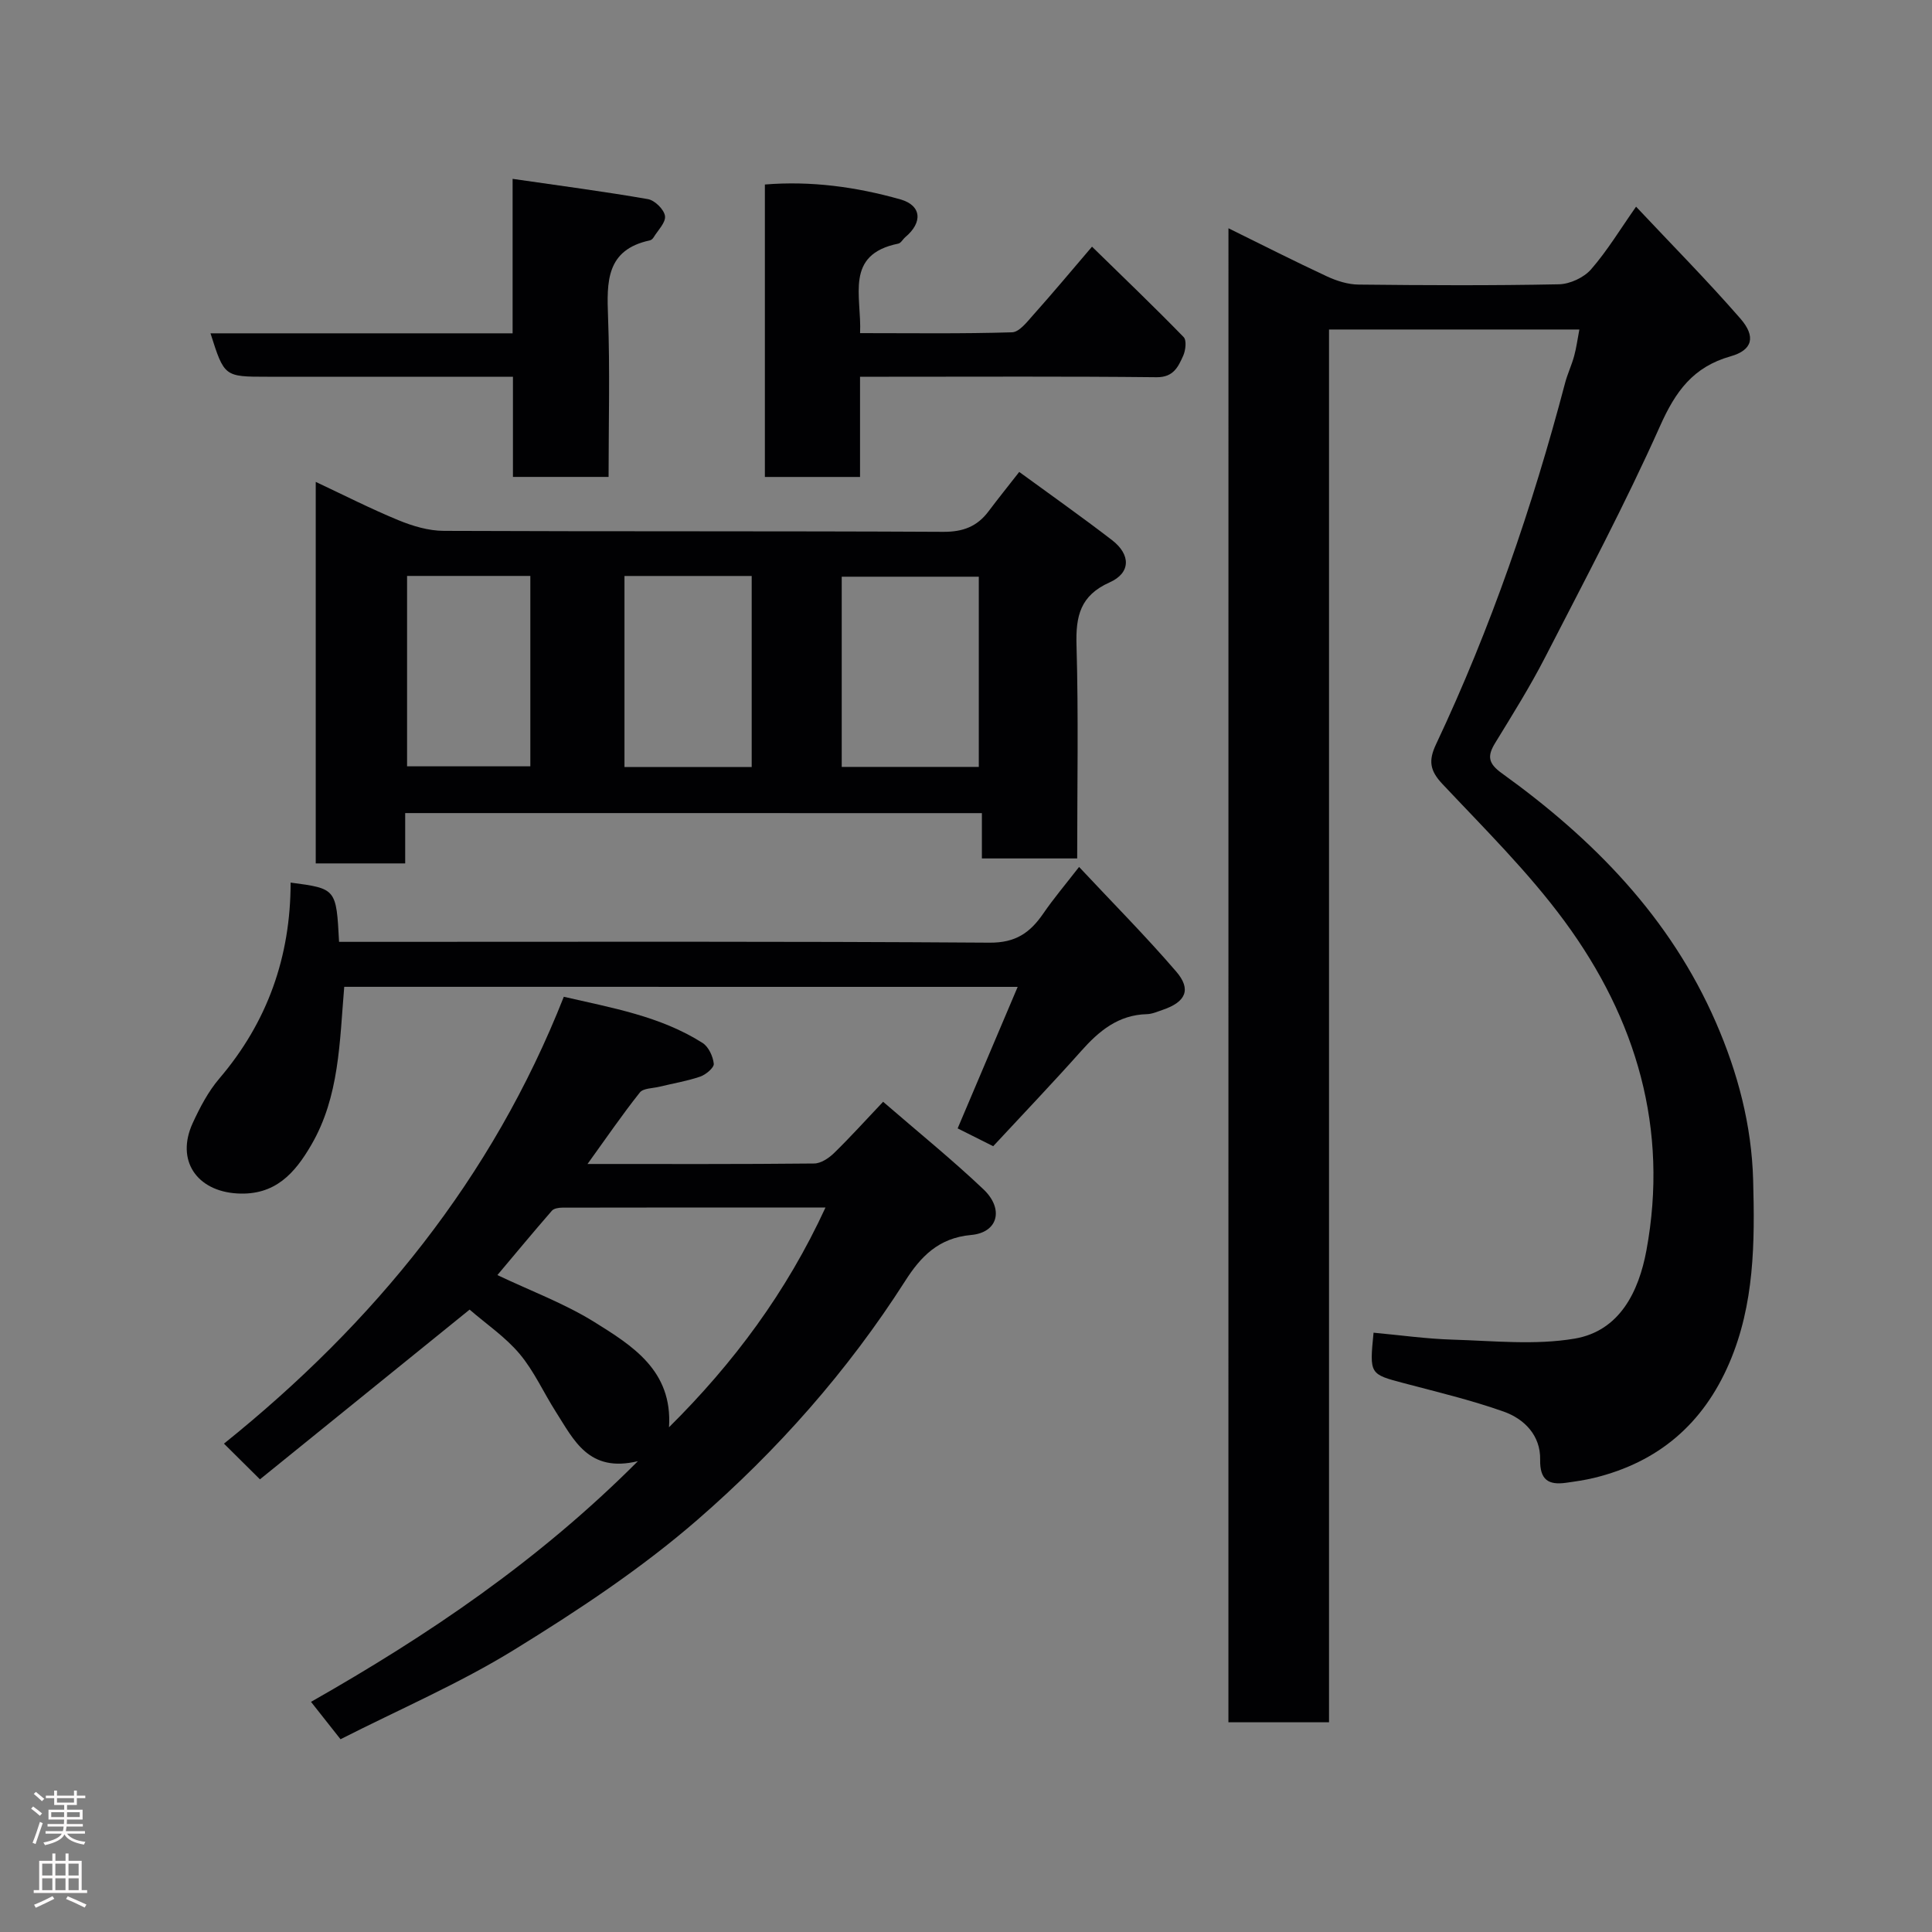 <svg enable-background="new 0 0 400 400" viewBox="0 0 400 400" xmlns="http://www.w3.org/2000/svg"><rect x="0" y="0" width="400" height="400" fill="#808080" stroke="none"/><g fill="#010103"><path d="m254.34 47.26c6.95 3.42 13.63 6.82 20.43 9.98 2.01.93 4.33 1.66 6.51 1.68 13.83.15 27.66.22 41.48-.06 2.28-.05 5.15-1.38 6.64-3.08 3.37-3.86 6.05-8.32 9.33-12.99 7.4 7.88 14.75 15.3 21.6 23.17 3.24 3.72 2.54 6.52-2.02 7.81-7.79 2.2-11.42 7.28-14.62 14.45-7.26 16.25-15.64 32-23.78 47.85-3.13 6.08-6.77 11.91-10.35 17.75-1.68 2.74-1.45 4.24 1.4 6.29 18.9 13.6 34.84 29.82 44.3 51.57 4.54 10.43 7.4 21.25 7.71 32.66.35 12.87.29 25.68-4.93 37.85-5.41 12.6-14.69 20.55-28 23.79-1.9.46-3.84.74-5.78 1.01-3.67.52-5.47-.58-5.39-4.82.09-4.94-3.23-8.38-7.54-9.91-6.71-2.38-13.69-4.04-20.6-5.87-7.18-1.9-7.2-1.83-6.35-10.47 5.46.5 10.94 1.28 16.43 1.44 8.41.25 17.01 1.17 25.19-.21 9.34-1.58 13.29-9.75 14.87-18.25 4.66-25.17-2.07-47.93-16.92-68.13-7.49-10.19-16.61-19.2-25.31-28.45-2.62-2.78-2.92-4.84-1.33-8.21 11.35-24.06 19.96-49.13 26.73-74.84.5-1.89 1.36-3.67 1.87-5.56.47-1.7.69-3.47 1.08-5.49-17.33 0-34.41 0-51.83 0v288.36c-7.04 0-13.76 0-20.83 0 .01-102.76.01-205.65.01-309.32z"/><path d="m83.89 168.34v10.42c-6.29 0-12.22 0-18.52 0 0-26.05 0-52.11 0-78.99 5.81 2.73 11.38 5.57 17.14 7.94 2.94 1.21 6.23 2.19 9.37 2.2 34.48.15 68.95.02 103.43.2 4.07.02 7-1.1 9.36-4.25 1.96-2.61 4.01-5.15 6.35-8.15 6.41 4.68 12.92 9.27 19.23 14.13 3.89 3 3.87 6.78-.5 8.73-6.1 2.72-7.05 6.98-6.87 13.02.42 14.61.14 29.24.14 44.14-6.66 0-12.93 0-19.73 0 0-2.93 0-5.99 0-9.38-39.93-.01-79.3-.01-119.4-.01zm118.76-9.56c0-13.44 0-26.47 0-39.38-9.73 0-19.11 0-28.38 0v39.38zm-47.02.02c0-13.5 0-26.54 0-39.55-8.96 0-17.55 0-26.34 0v39.55zm-45.83-39.56c-8.81 0-17.07 0-25.52 0v39.42h25.52c0-13.24 0-26.16 0-39.42z"/><path d="m132.07 302.52c-10.22 2.47-13.27-4.41-16.99-10.22-2.54-3.98-4.5-8.42-7.5-11.99-2.93-3.49-6.85-6.14-10.35-9.17-14.42 11.67-28.89 23.38-43.41 35.14-2.6-2.58-4.72-4.69-7.45-7.39 31.07-24.97 55.51-54.86 70.36-92.52 9.93 2.3 19.97 4 28.73 9.56 1.24.79 2.16 2.78 2.32 4.31.08.81-1.64 2.26-2.81 2.66-2.74.94-5.64 1.41-8.47 2.1-1.38.34-3.32.29-4.03 1.19-3.61 4.54-6.89 9.34-10.83 14.8 16.38 0 31.65.06 46.92-.1 1.4-.01 3.04-1.11 4.12-2.16 3.33-3.24 6.44-6.7 10.16-10.62 7.23 6.26 14.24 11.93 20.76 18.11 4.29 4.06 3.07 8.97-2.54 9.47-6.81.61-10.49 4.56-13.66 9.53-11.9 18.64-26.48 35.1-43.05 49.48-11.65 10.11-24.73 18.76-37.9 26.87-11.36 7-23.75 12.32-35.95 18.52-1.94-2.46-3.73-4.72-6.11-7.74 24.25-13.78 47.07-29.17 67.68-49.83zm6.44-7.02c13.38-13.27 24.33-27.98 32.4-45.5-18.58 0-36.52-.01-54.46.03-.75 0-1.77.15-2.19.64-3.85 4.42-7.59 8.94-11.28 13.32 6.9 3.28 13.84 5.86 20.01 9.68 7.91 4.93 16.29 10.08 15.52 21.83z"/><path d="m71.27 204.31c-.97 11.45-.99 22.72-6.82 32.73-3.41 5.87-7.49 10.52-15.37 10.05-8.35-.5-12.72-6.85-9.19-14.55 1.49-3.24 3.21-6.53 5.5-9.22 10.02-11.73 14.77-25.28 14.78-40.59 9.45 1.25 9.45 1.25 10.03 12.27h5.71c42.99 0 85.99-.13 128.98.17 5.43.04 8.4-2.09 11.12-6.05 2.13-3.1 4.57-5.98 7.4-9.63 6.97 7.45 13.81 14.33 20.11 21.66 3.2 3.72 1.98 6.31-2.8 7.93-1.07.36-2.16.86-3.26.89-5.93.15-9.92 3.47-13.63 7.65-5.94 6.67-12.12 13.14-18.2 19.69-2.81-1.41-5.12-2.57-7.36-3.69 4.08-9.63 8.12-19.16 12.43-29.3-47.02-.01-93.05-.01-139.43-.01z"/><path d="m226.09 51.07c6.59 6.44 12.89 12.47 18.97 18.72.65.66.41 2.74-.09 3.86-1.03 2.28-2 4.48-5.5 4.45-18.48-.2-36.97-.1-55.46-.1-1.8 0-3.61 0-5.95 0v20.75c-6.81 0-13.07 0-19.7 0 0-20.04 0-40.09 0-60.55 9.54-.78 18.9.49 28.05 3.08 4.41 1.25 4.67 4.77 1.02 7.82-.51.43-.9 1.23-1.45 1.34-11.19 2.27-7.55 10.88-7.91 18.53 10.63 0 21.06.15 31.47-.17 1.5-.05 3.11-2.16 4.37-3.58 3.93-4.39 7.71-8.92 12.18-14.15z"/><path d="m106.13 69.01c0-10.67 0-20.61 0-31.98 9.72 1.41 18.91 2.61 28.03 4.2 1.41.25 3.33 2.14 3.52 3.49s-1.48 2.97-2.37 4.44c-.16.27-.48.55-.77.61-9.07 1.94-8.92 8.57-8.65 15.85.41 10.94.11 21.91.11 33.12-6.71 0-12.98 0-19.8 0 0-6.67 0-13.4 0-20.74-3.97 0-7.41 0-10.85 0-13.33 0-26.66 0-40 0-8.91 0-8.91 0-11.77-8.99z"/></g><path d="m6.44 374.46.42-.45c.65.47 1.27.95 1.85 1.44l-.45.49c-.65-.56-1.25-1.06-1.82-1.48m.93 7.33-.63-.26c.55-1.36 1.05-2.8 1.52-4.33.19.1.38.19.59.27-.46 1.29-.95 2.73-1.48 4.32m-.38-10.38.44-.42c.43.34 1.01.82 1.74 1.44l-.49.49c-.53-.51-1.09-1.01-1.69-1.51m2.5.35h1.72v-1.04h.59v1.04h3.52v-1.04h.59v1.04h1.75v.53h-1.75v1.42h-2.03v.97h3.22v2.03h-3.24c0 .35-.01.66-.03.93h3.32v.53h-3.37c-.03.27-.08.58-.15.94h3.96v.53h-3.71c.67.92 1.93 1.48 3.79 1.68-.13.24-.23.44-.29.59-2.13-.38-3.48-1.08-4.04-2.12-.43.97-1.77 1.72-4.03 2.23-.09-.19-.2-.37-.33-.55 2.1-.42 3.37-1.03 3.81-1.83h-3.36v-.53h3.58c.08-.29.13-.61.16-.94h-3.33v-.53h3.39c.02-.27.04-.58.04-.93h-3.23v-2.03h3.25v-.97h-2.07v-1.42h-1.73zm1.12 3.44v1h2.65c.01-.3.02-.44.01-.4v-.25-.35zm1.19-2h3.52v-.91h-3.52zm4.71 2h-2.63v.59c0 .16-.01.28-.01.4h2.64z" fill="#fcfafa"/><path d="m13.56 383.74h.63v1.52h2.72v6.07h1.13v.6h-11.06v-.6h1.13v-6.07h2.73v-1.52h.63v1.52h2.1v-1.52zm-2.69 8.83.38.56c-1.24.63-2.53 1.25-3.85 1.85-.1-.21-.21-.42-.34-.63 1.36-.55 2.63-1.15 3.81-1.78m-2.13-4.27h2.1v-2.45h-2.1zm0 3.04h2.1v-2.46h-2.1zm2.72-3.04h2.1v-2.45h-2.1zm0 3.04h2.1v-2.46h-2.1zm6.07 3.6c-1.41-.71-2.7-1.3-3.86-1.78l.35-.56c1.45.62 2.75 1.19 3.88 1.72zm-1.25-9.09h-2.1v2.45h2.1zm-2.09 5.49h2.1v-2.46h-2.1z" fill="#fcfafa"/></svg>